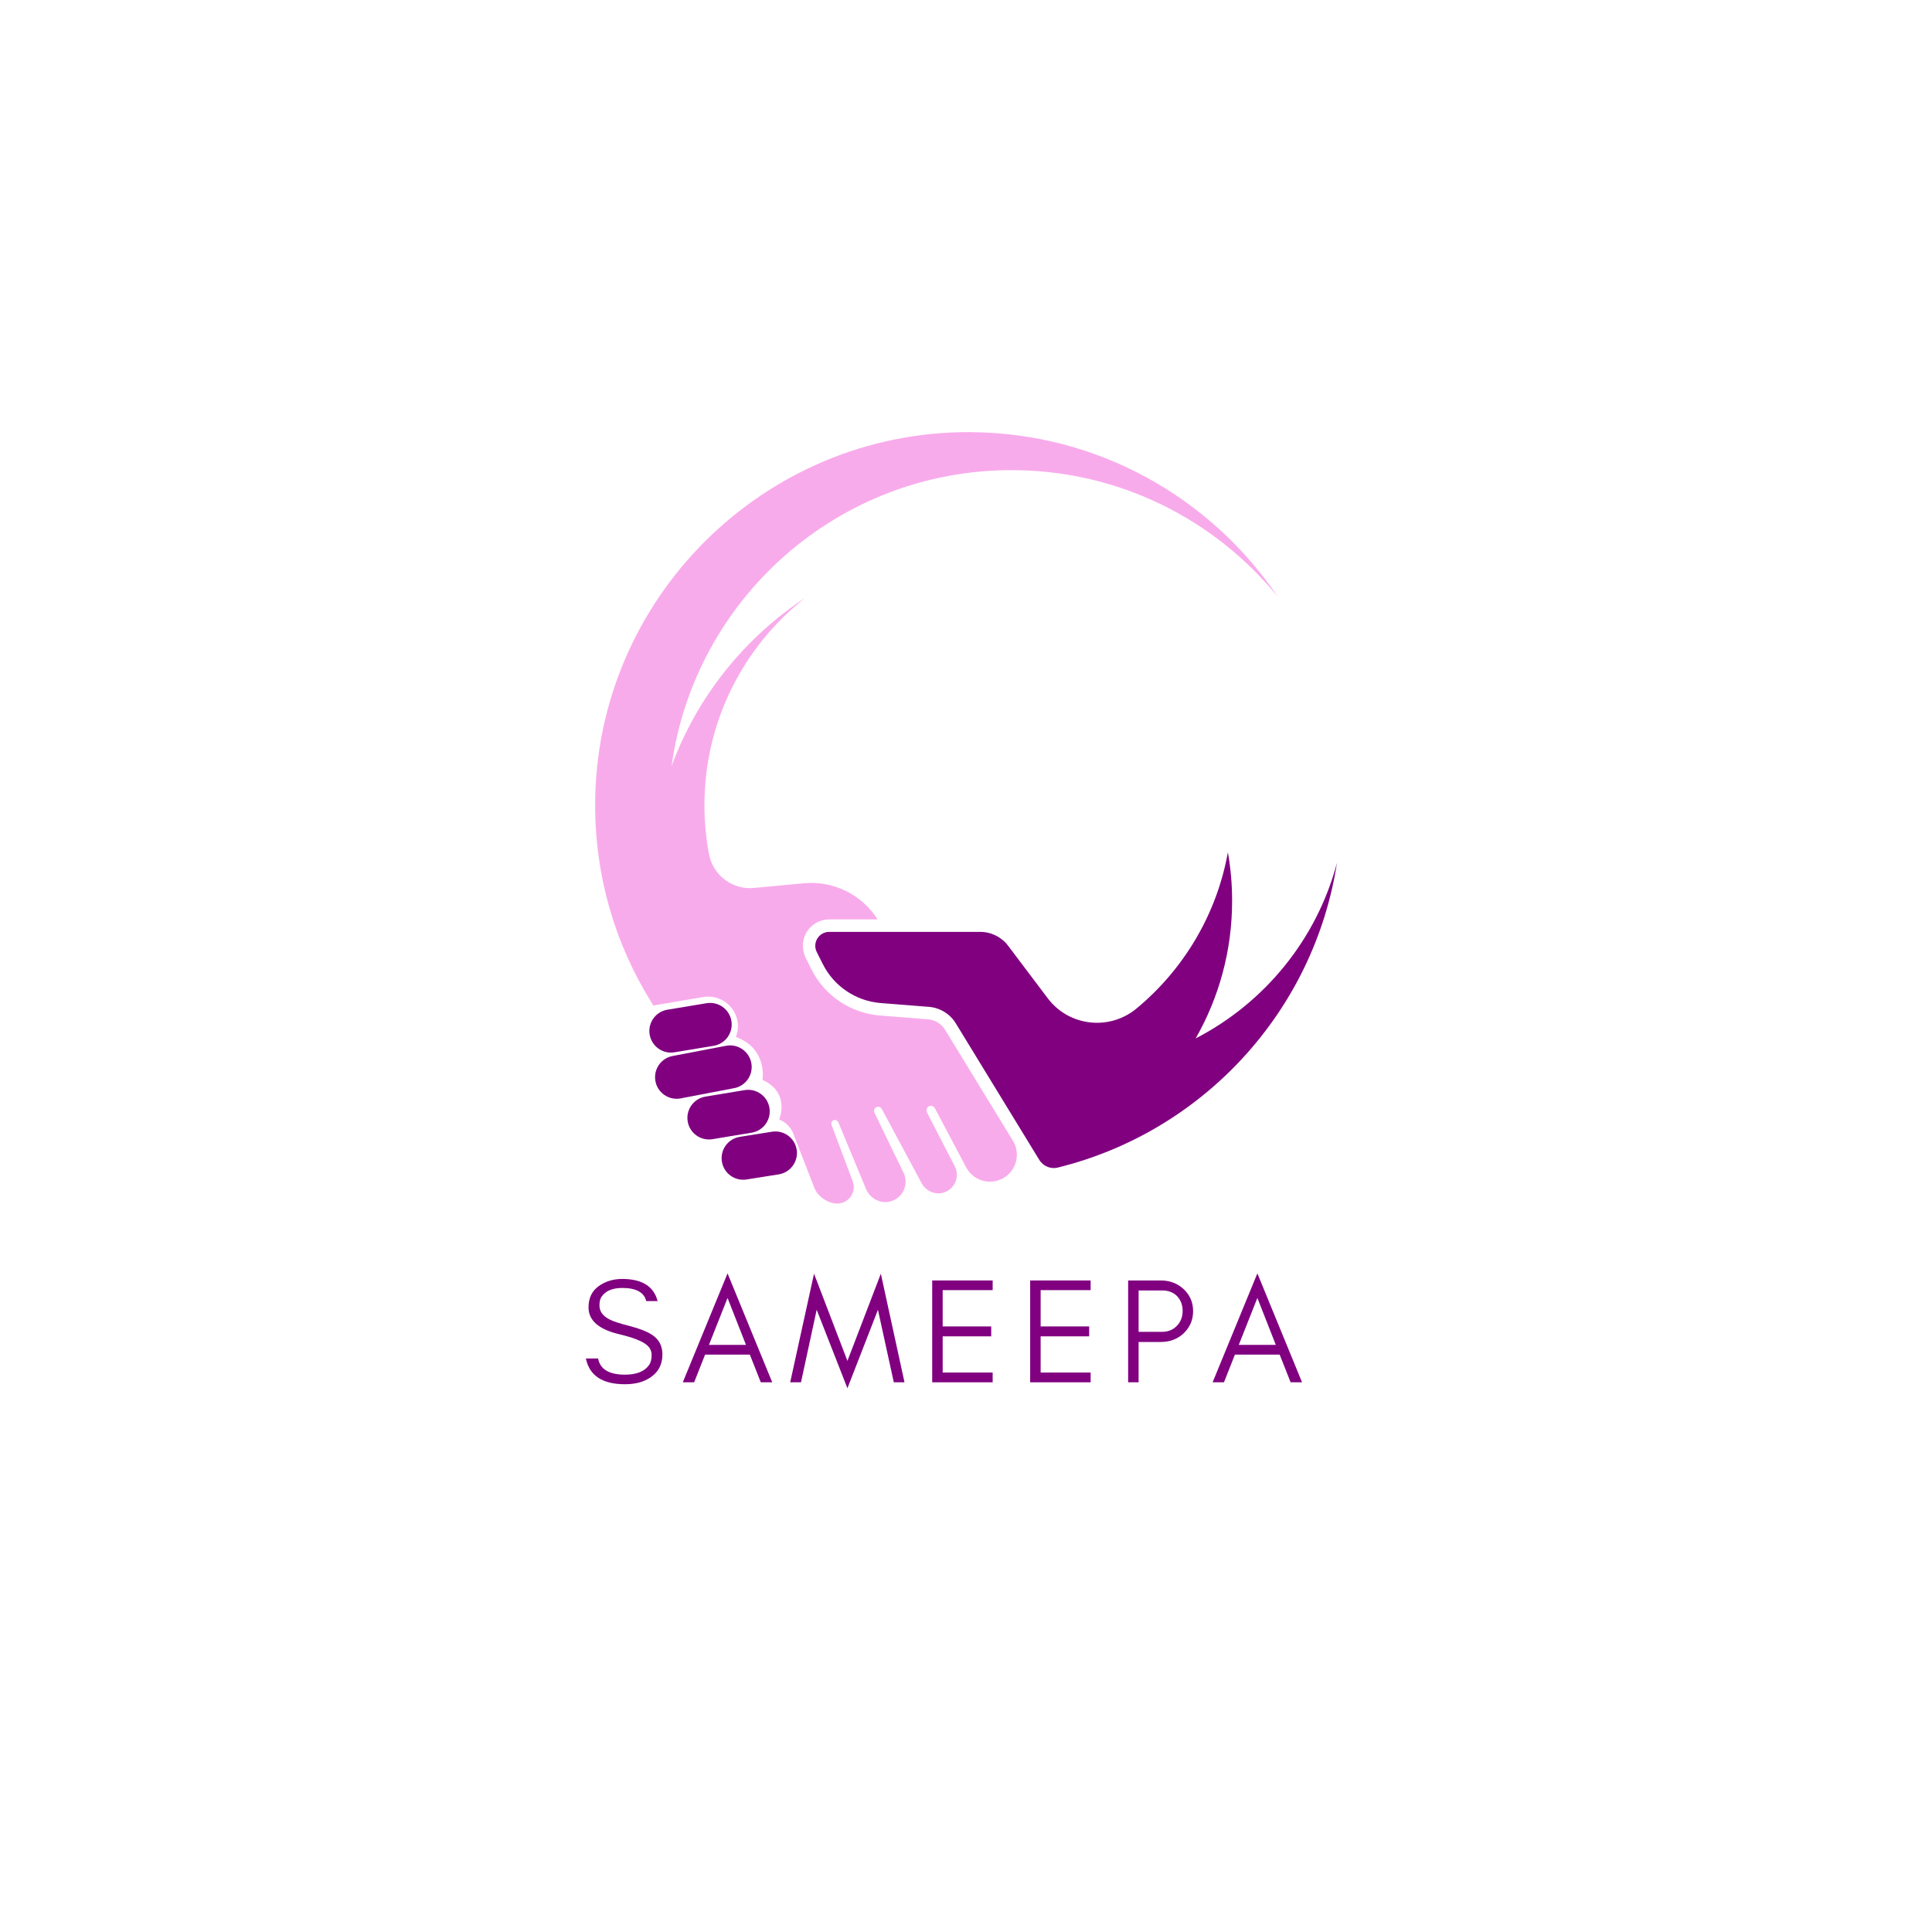 <svg xmlns="http://www.w3.org/2000/svg" xmlns:xlink="http://www.w3.org/1999/xlink" width="500" zoomAndPan="magnify" viewBox="0 0 375 375" height="500" preserveAspectRatio="xMidYMid meet" version="1.0"><defs><g/><clipPath id="040d2a5028"><path d="M 158 165 L 259.5 165 L 259.5 227 L 158 227 Z M 158 165 " clip-rule="nonzero"/></clipPath><clipPath id="a0326ba595"><path d="M 115.5 83.762 L 249 83.762 L 249 233.762 L 115.5 233.762 Z M 115.5 83.762 " clip-rule="nonzero"/></clipPath></defs><g clip-path="url(#040d2a5028)"><path fill="#800080" d="M 232.078 201.555 C 236.582 193.68 239.152 184.562 239.152 174.844 C 239.152 171.633 238.871 168.484 238.332 165.43 C 236.152 177.555 229.707 188.199 220.602 195.746 C 215.332 200.117 207.492 199.23 203.367 193.766 L 195.676 183.57 C 194.395 181.875 192.395 180.879 190.27 180.879 L 160.953 180.879 C 160.945 180.879 160.938 180.879 160.934 180.879 C 158.93 180.895 157.637 183.004 158.535 184.797 L 159.703 187.121 C 161.871 191.441 166.141 194.312 170.961 194.691 L 172.699 194.828 L 180.301 195.43 C 182.453 195.598 184.395 196.789 185.52 198.629 L 188.969 204.27 L 190.898 207.426 L 201.715 225.117 C 201.906 225.434 202.148 225.707 202.422 225.938 C 203.215 226.602 204.289 226.879 205.328 226.621 C 205.336 226.617 205.344 226.617 205.352 226.613 C 233.406 219.691 255.016 196.422 259.504 167.488 C 255.566 182.332 245.449 194.66 232.078 201.555 " fill-opacity="1" fill-rule="nonzero"/></g><g clip-path="url(#a0326ba595)"><path fill="#f8abeb" d="M 183.449 199.895 C 182.73 198.719 181.484 197.953 180.109 197.844 L 170.77 197.109 C 165.141 196.668 160.07 193.258 157.535 188.207 L 156.43 186.008 C 155.645 184.441 155.625 182.57 156.492 181.051 C 157.387 179.48 159 178.512 160.789 178.457 L 160.953 178.453 L 170.34 178.453 C 167.277 173.625 161.762 170.906 156.055 171.441 L 146.301 172.352 C 142.125 172.742 138.371 169.863 137.602 165.738 C 137.031 162.68 136.73 159.527 136.73 156.305 C 136.73 139.961 144.387 125.41 156.301 116.031 C 144.496 123.809 135.309 135.234 130.352 148.703 C 134.816 116.25 162.656 91.254 196.336 91.254 C 217.188 91.254 235.797 100.832 248.012 115.828 C 235.027 96.605 213.062 83.945 188.137 83.879 C 148.234 83.777 115.578 116.289 115.52 156.195 C 115.5 170.242 119.48 183.355 126.383 194.465 C 126.531 194.699 126.672 194.934 126.82 195.168 L 136.488 193.527 C 140.809 192.797 144.363 196.973 142.895 201.098 C 142.852 201.211 142.828 201.273 142.828 201.273 C 149.051 203.539 148 209.602 148 209.602 C 153.496 212.105 151.234 217.281 151.234 217.281 C 153.176 218.082 153.859 219.656 154.035 220.168 C 154.125 220.43 154.223 220.688 154.324 220.949 L 158.082 230.594 C 158.73 232.254 160.715 233.609 162.496 233.609 C 164.742 233.609 166.297 231.363 165.504 229.262 L 163.746 224.578 L 161.398 218.332 C 161.234 217.898 161.535 217.418 162.008 217.383 C 162.32 217.359 162.602 217.562 162.723 217.852 L 165.805 225.277 L 168.09 230.77 C 168.875 232.664 170.949 233.75 172.914 233.176 C 175.273 232.484 176.445 229.848 175.379 227.637 C 175.379 227.637 175.379 227.633 175.379 227.633 L 169.73 215.969 C 169.488 215.469 169.82 214.879 170.375 214.824 C 170.695 214.793 171 214.961 171.152 215.242 L 178.023 228.047 L 178.875 229.637 C 179.715 231.199 181.555 232.016 183.242 231.457 C 184.555 231.023 185.43 229.926 185.66 228.688 C 185.801 227.93 185.703 227.121 185.32 226.375 L 179.941 215.953 C 179.707 215.496 179.879 214.906 180.355 214.711 C 180.777 214.535 181.25 214.715 181.457 215.105 L 187.535 226.586 C 188.027 227.512 188.758 228.23 189.613 228.707 C 191.039 229.496 192.805 229.609 194.383 228.863 C 194.684 228.723 194.965 228.551 195.223 228.359 C 197.379 226.797 198.055 223.785 196.609 221.418 L 183.449 199.895 " fill-opacity="1" fill-rule="nonzero"/></g><path fill="#800080" d="M 130.914 204.25 L 138.52 202.988 C 140.801 202.609 142.344 200.453 141.965 198.168 C 141.586 195.887 139.43 194.344 137.148 194.723 L 129.543 195.984 C 127.262 196.363 125.719 198.52 126.098 200.801 C 126.477 203.082 128.633 204.625 130.914 204.25 " fill-opacity="1" fill-rule="nonzero"/><path fill="#800080" d="M 145.844 206.414 C 145.465 204.133 143.309 202.59 141.027 202.969 L 130.648 204.953 C 128.367 205.332 126.824 207.488 127.203 209.77 C 127.578 212.051 129.738 213.594 132.02 213.215 L 142.398 211.23 C 144.68 210.852 146.223 208.695 145.844 206.414 " fill-opacity="1" fill-rule="nonzero"/><path fill="#800080" d="M 149.348 215.035 C 148.969 212.754 146.812 211.211 144.531 211.59 L 136.926 212.852 C 134.645 213.23 133.102 215.387 133.48 217.668 C 133.859 219.949 136.016 221.492 138.297 221.113 L 145.898 219.852 C 148.184 219.473 149.727 217.316 149.348 215.035 " fill-opacity="1" fill-rule="nonzero"/><path fill="#800080" d="M 149.809 219.672 L 143.566 220.668 C 141.285 221.043 139.742 223.203 140.121 225.484 C 140.496 227.766 142.656 229.309 144.938 228.93 L 151.18 227.938 C 153.465 227.559 155.008 225.398 154.629 223.117 C 154.25 220.836 152.094 219.293 149.809 219.672 " fill-opacity="1" fill-rule="nonzero"/><g fill="#800080" fill-opacity="1"><g transform="translate(112.637, 268.304)"><g><path d="M 7.641 -9.312 C 10.203 -8.688 11.953 -8.031 12.875 -7.266 C 13.516 -6.75 13.844 -6.078 13.844 -5.266 C 13.844 -4.453 13.672 -3.781 13.312 -3.312 C 12.453 -2.094 10.875 -1.484 8.672 -1.484 C 5.578 -1.484 3.844 -2.531 3.453 -4.625 L 1.078 -4.625 C 1.781 -1.281 4.297 0.375 8.672 0.375 C 10.609 0.375 12.234 -0.031 13.547 -0.906 C 15.125 -1.922 15.938 -3.438 15.938 -5.406 C 15.938 -7.031 15.297 -8.281 14.016 -9.156 C 13.109 -9.797 11.656 -10.375 9.656 -10.906 C 7.625 -11.422 6.312 -11.859 5.703 -12.188 C 4.359 -12.859 3.688 -13.781 3.719 -15 C 3.719 -15.641 3.844 -16.203 4.125 -16.609 C 4.891 -17.734 6.219 -18.312 8.141 -18.312 C 10.844 -18.312 12.391 -17.453 12.797 -15.766 L 15 -15.766 C 14.281 -18.609 11.984 -20.062 8.141 -20.062 C 6.391 -20.062 4.859 -19.594 3.578 -18.672 C 2.266 -17.734 1.594 -16.375 1.594 -14.516 C 1.594 -11.984 3.641 -10.234 7.641 -9.312 Z M 7.641 -9.312 "/></g></g></g><g fill="#800080" fill-opacity="1"><g transform="translate(132.233, 268.304)"><g><path d="M 5.375 -7.266 L 8.984 -16.375 L 12.562 -7.266 Z M 17.656 0 L 8.984 -21.141 L 0.297 0 L 2.5 0 L 4.625 -5.375 L 13.312 -5.375 L 15.438 0 Z M 17.656 0 "/></g></g></g><g fill="#800080" fill-opacity="1"><g transform="translate(153.08, 268.304)"><g><path d="M 20.406 0 L 22.484 0 L 17.891 -21.078 L 11.406 -4.156 L 4.922 -21.078 L 0.297 0 L 2.391 0 L 5.438 -14.078 L 11.406 1.156 L 17.328 -14.078 Z M 20.406 0 "/></g></g></g><g fill="#800080" fill-opacity="1"><g transform="translate(178.753, 268.304)"><g><path d="M 13.922 0 L 13.922 -1.891 L 4.219 -1.891 L 4.219 -8.922 L 13.641 -8.922 L 13.641 -10.844 L 4.219 -10.844 L 4.219 -17.891 L 13.922 -17.891 L 13.922 -19.766 L 2.188 -19.766 L 2.188 0 Z M 13.922 0 "/></g></g></g><g fill="#800080" fill-opacity="1"><g transform="translate(197.768, 268.304)"><g><path d="M 13.922 0 L 13.922 -1.891 L 4.219 -1.891 L 4.219 -8.922 L 13.641 -8.922 L 13.641 -10.844 L 4.219 -10.844 L 4.219 -17.891 L 13.922 -17.891 L 13.922 -19.766 L 2.188 -19.766 L 2.188 0 Z M 13.922 0 "/></g></g></g><g fill="#800080" fill-opacity="1"><g transform="translate(216.783, 268.304)"><g><path d="M 4.219 -9.797 L 4.219 -17.828 L 8.812 -17.828 C 10 -17.828 10.969 -17.453 11.688 -16.719 C 12.391 -15.969 12.766 -15.031 12.766 -13.875 C 12.766 -12.672 12.391 -11.719 11.625 -10.938 C 10.875 -10.172 9.938 -9.797 8.812 -9.797 Z M 14.797 -13.812 C 14.797 -15.562 14.156 -16.984 12.938 -18.109 C 11.719 -19.219 10.266 -19.766 8.516 -19.766 L 2.188 -19.766 L 2.188 0 L 4.219 0 L 4.219 -7.828 L 8.516 -7.828 C 10.266 -7.828 11.75 -8.375 12.938 -9.484 C 14.156 -10.641 14.797 -12.062 14.797 -13.812 Z M 14.797 -13.812 "/></g></g></g><g fill="#800080" fill-opacity="1"><g transform="translate(235.071, 268.304)"><g><path d="M 5.375 -7.266 L 8.984 -16.375 L 12.562 -7.266 Z M 17.656 0 L 8.984 -21.141 L 0.297 0 L 2.5 0 L 4.625 -5.375 L 13.312 -5.375 L 15.438 0 Z M 17.656 0 "/></g></g></g></svg>